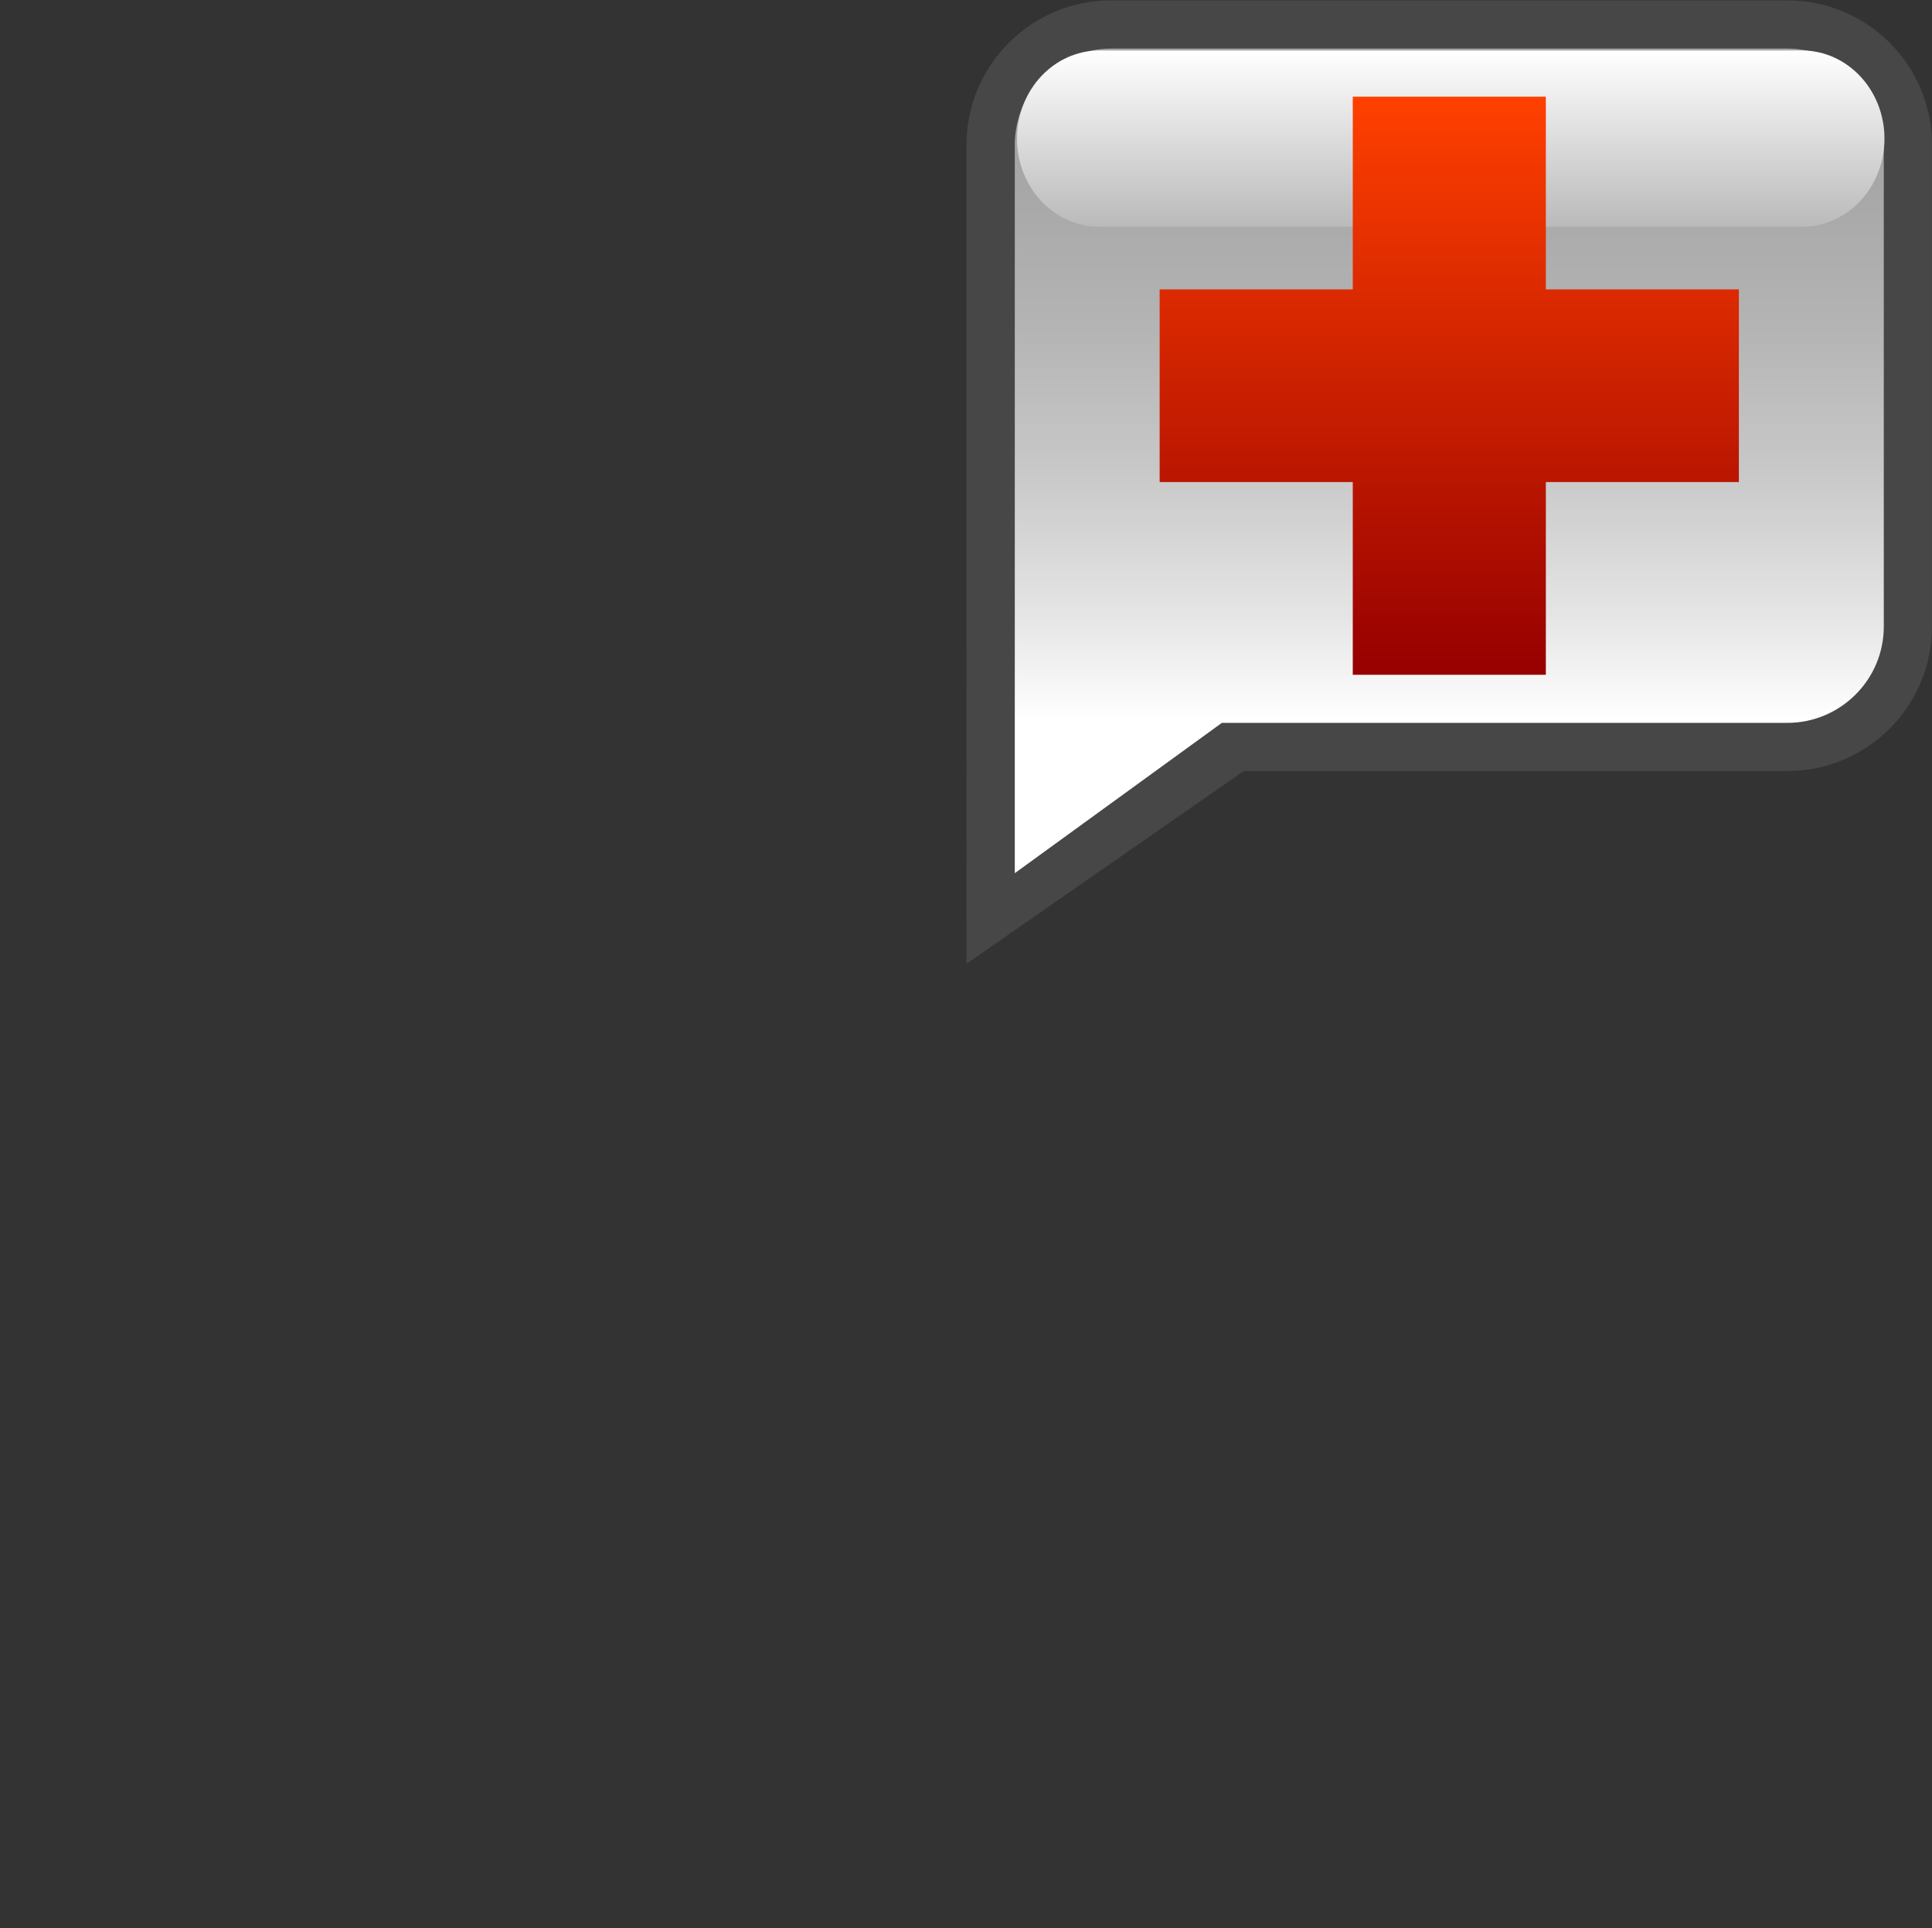 <?xml version="1.0" encoding="utf-8"?>
<!-- Generator: Adobe Illustrator 12.0.0, SVG Export Plug-In . SVG Version: 6.00 Build 51448)  -->
<!DOCTYPE svg PUBLIC "-//W3C//DTD SVG 1.1 Tiny//EN" "http://www.w3.org/Graphics/SVG/1.1/DTD/svg11-tiny.dtd">
<svg  version="1.1" baseProfile="tiny" id="Layer_1" xmlns="http://www.w3.org/2000/svg" xmlns:xlink="http://www.w3.org/1999/xlink" width="40.076" height="40"
	 viewBox="0 0 40.076 40" xml:space="preserve">
<rect x="0" y="0" width="40.076" height="40" fill="#333333" stroke="none"/>
<path fill="#474747" d="M37.072,0.007h-14.02c-1.658,0-3.003,1.343-3.003,2.998v9.993l-0.001,6.995l5.752-3.998h11.271
	c1.66,0,3.004-1.342,3.004-2.997V3.005C40.076,1.349,38.732,0.007,37.072,0.007z"/>
<linearGradient id="XMLID_4_" gradientUnits="userSpaceOnUse" x1="30.064" y1="1.007" x2="30.064" y2="18.114">
	<stop  offset="0" style="stop-color:#A3A3A3"/>
	<stop  offset="0.166" style="stop-color:#A7A7A7"/>
	<stop  offset="0.338" style="stop-color:#B4B4B4"/>
	<stop  offset="0.512" style="stop-color:#C8C8C8"/>
	<stop  offset="0.688" style="stop-color:#E5E5E5"/>
	<stop  offset="0.815" style="stop-color:#FFFFFF"/>
</linearGradient>
<path fill="url(#XMLID_4_)" d="M37.072,1.007h-14.02c-1.105,0-2.002,0.895-2.002,1.998v15.109l4.295-3.118h11.727
	c1.105,0,2.004-0.895,2.004-1.998V3.005C39.076,1.901,38.178,1.007,37.072,1.007z"/>
<linearGradient id="XMLID_5_" gradientUnits="userSpaceOnUse" x1="30.093" y1="4.705" x2="30.093" y2="1.047">
	<stop  offset="0" style="stop-color:#BABABA"/>
	<stop  offset="1" style="stop-color:#FFFFFF"/>
</linearGradient>
<path fill="url(#XMLID_5_)" d="M39.09,2.876c0,1.011-0.768,1.829-1.713,1.829H22.809c-0.947,0-1.713-0.818-1.713-1.829l0,0
	c0-1.01,0.766-1.829,1.713-1.829h14.568C38.322,1.047,39.09,1.866,39.09,2.876L39.09,2.876z"/>
<path fill="#FFFFFF" d="M31.064,9.601"/>
<path fill="#FFFFFF" d="M31.064,11.998"/>
<linearGradient id="XMLID_6_" gradientUnits="userSpaceOnUse" x1="30.062" y1="2.006" x2="30.062" y2="13.998">
	<stop  offset="0" style="stop-color:#FF4000"/>
	<stop  offset="1" style="stop-color:#960000"/>
</linearGradient>
<polygon fill="url(#XMLID_6_)" points="36.07,6.003 32.066,6.003 32.066,2.006 28.061,2.006 28.061,6.003 24.055,6.003 24.055,10 
	28.061,10 28.061,13.998 32.066,13.998 32.066,10 36.07,10 "/>
<rect fill="none" width="40.063" height="40"/>
</svg>
